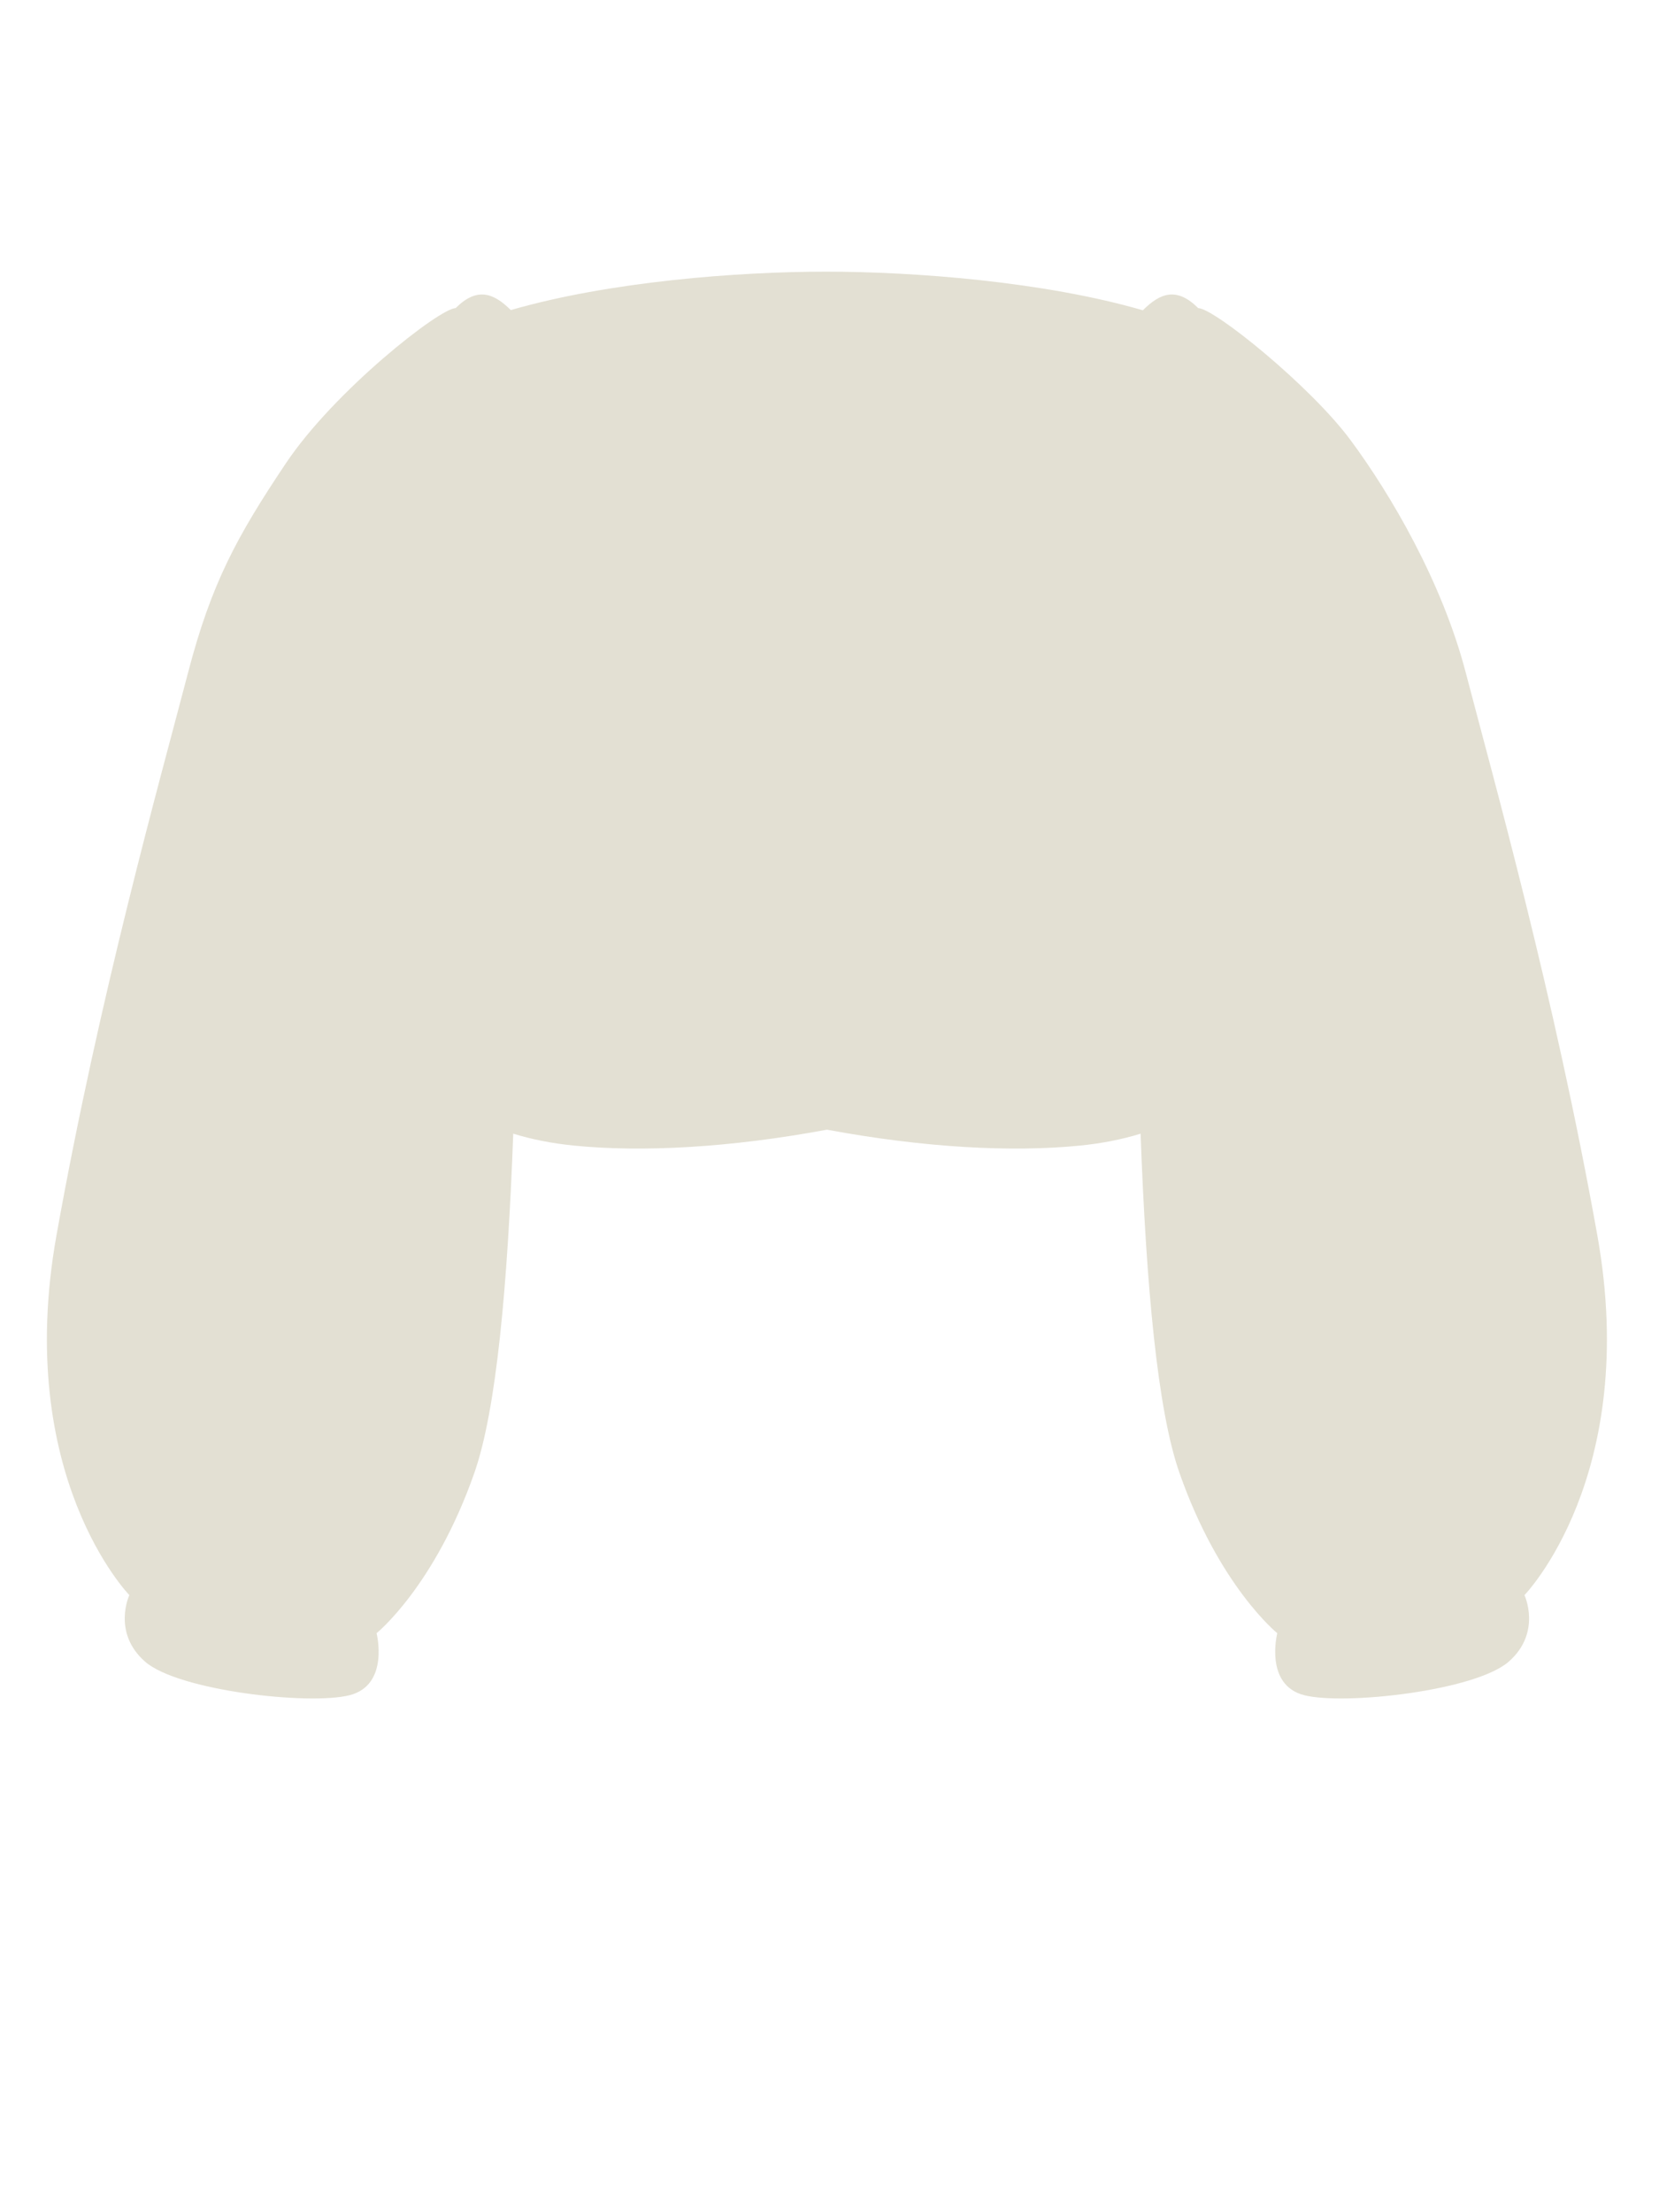 <svg width="63" height="84" viewBox="0 0 63 84" fill="none" xmlns="http://www.w3.org/2000/svg">
<path d="M31.403 42.895C35.084 43.579 38.414 43.758 41.003 43.5C41.841 43.417 42.613 43.264 43.313 43.047C43.528 48.858 43.954 53.532 44.786 55.916C46.293 60.231 48.504 62.014 48.504 62.014C48.504 62.014 48 63.987 49.537 64.371C51.074 64.755 56.029 64.2 57.293 63.095C58.556 61.99 57.891 60.568 57.891 60.568C57.891 60.568 62.293 56.047 60.658 46.905C59.023 37.763 56.728 29.628 55.661 25.538C54.762 22.092 52.812 18.772 51.289 16.715C49.767 14.657 46.102 11.7 45.502 11.7C44.699 10.897 44.068 11.11 43.4 11.782C39.643 10.69 34.699 10.315 31.364 10.315C28.038 10.315 23.149 10.688 19.397 11.774C18.732 11.109 18.102 10.9 17.302 11.7C16.702 11.7 12.705 14.828 10.854 17.595C9.002 20.361 8.028 22.14 7.142 25.538C6.075 29.628 3.78 37.763 2.145 46.905C0.51 56.047 4.912 60.568 4.912 60.568C4.912 60.568 4.247 61.99 5.51 63.095C6.774 64.2 11.729 64.755 13.267 64.371C14.803 63.987 14.3 62.014 14.3 62.014C14.3 62.014 16.51 60.231 18.017 55.916C18.849 53.532 19.275 48.858 19.49 43.046C20.191 43.264 20.964 43.416 21.804 43.5C24.392 43.758 27.722 43.579 31.403 42.895Z" fill="#E3E0D3"/>
</svg>
